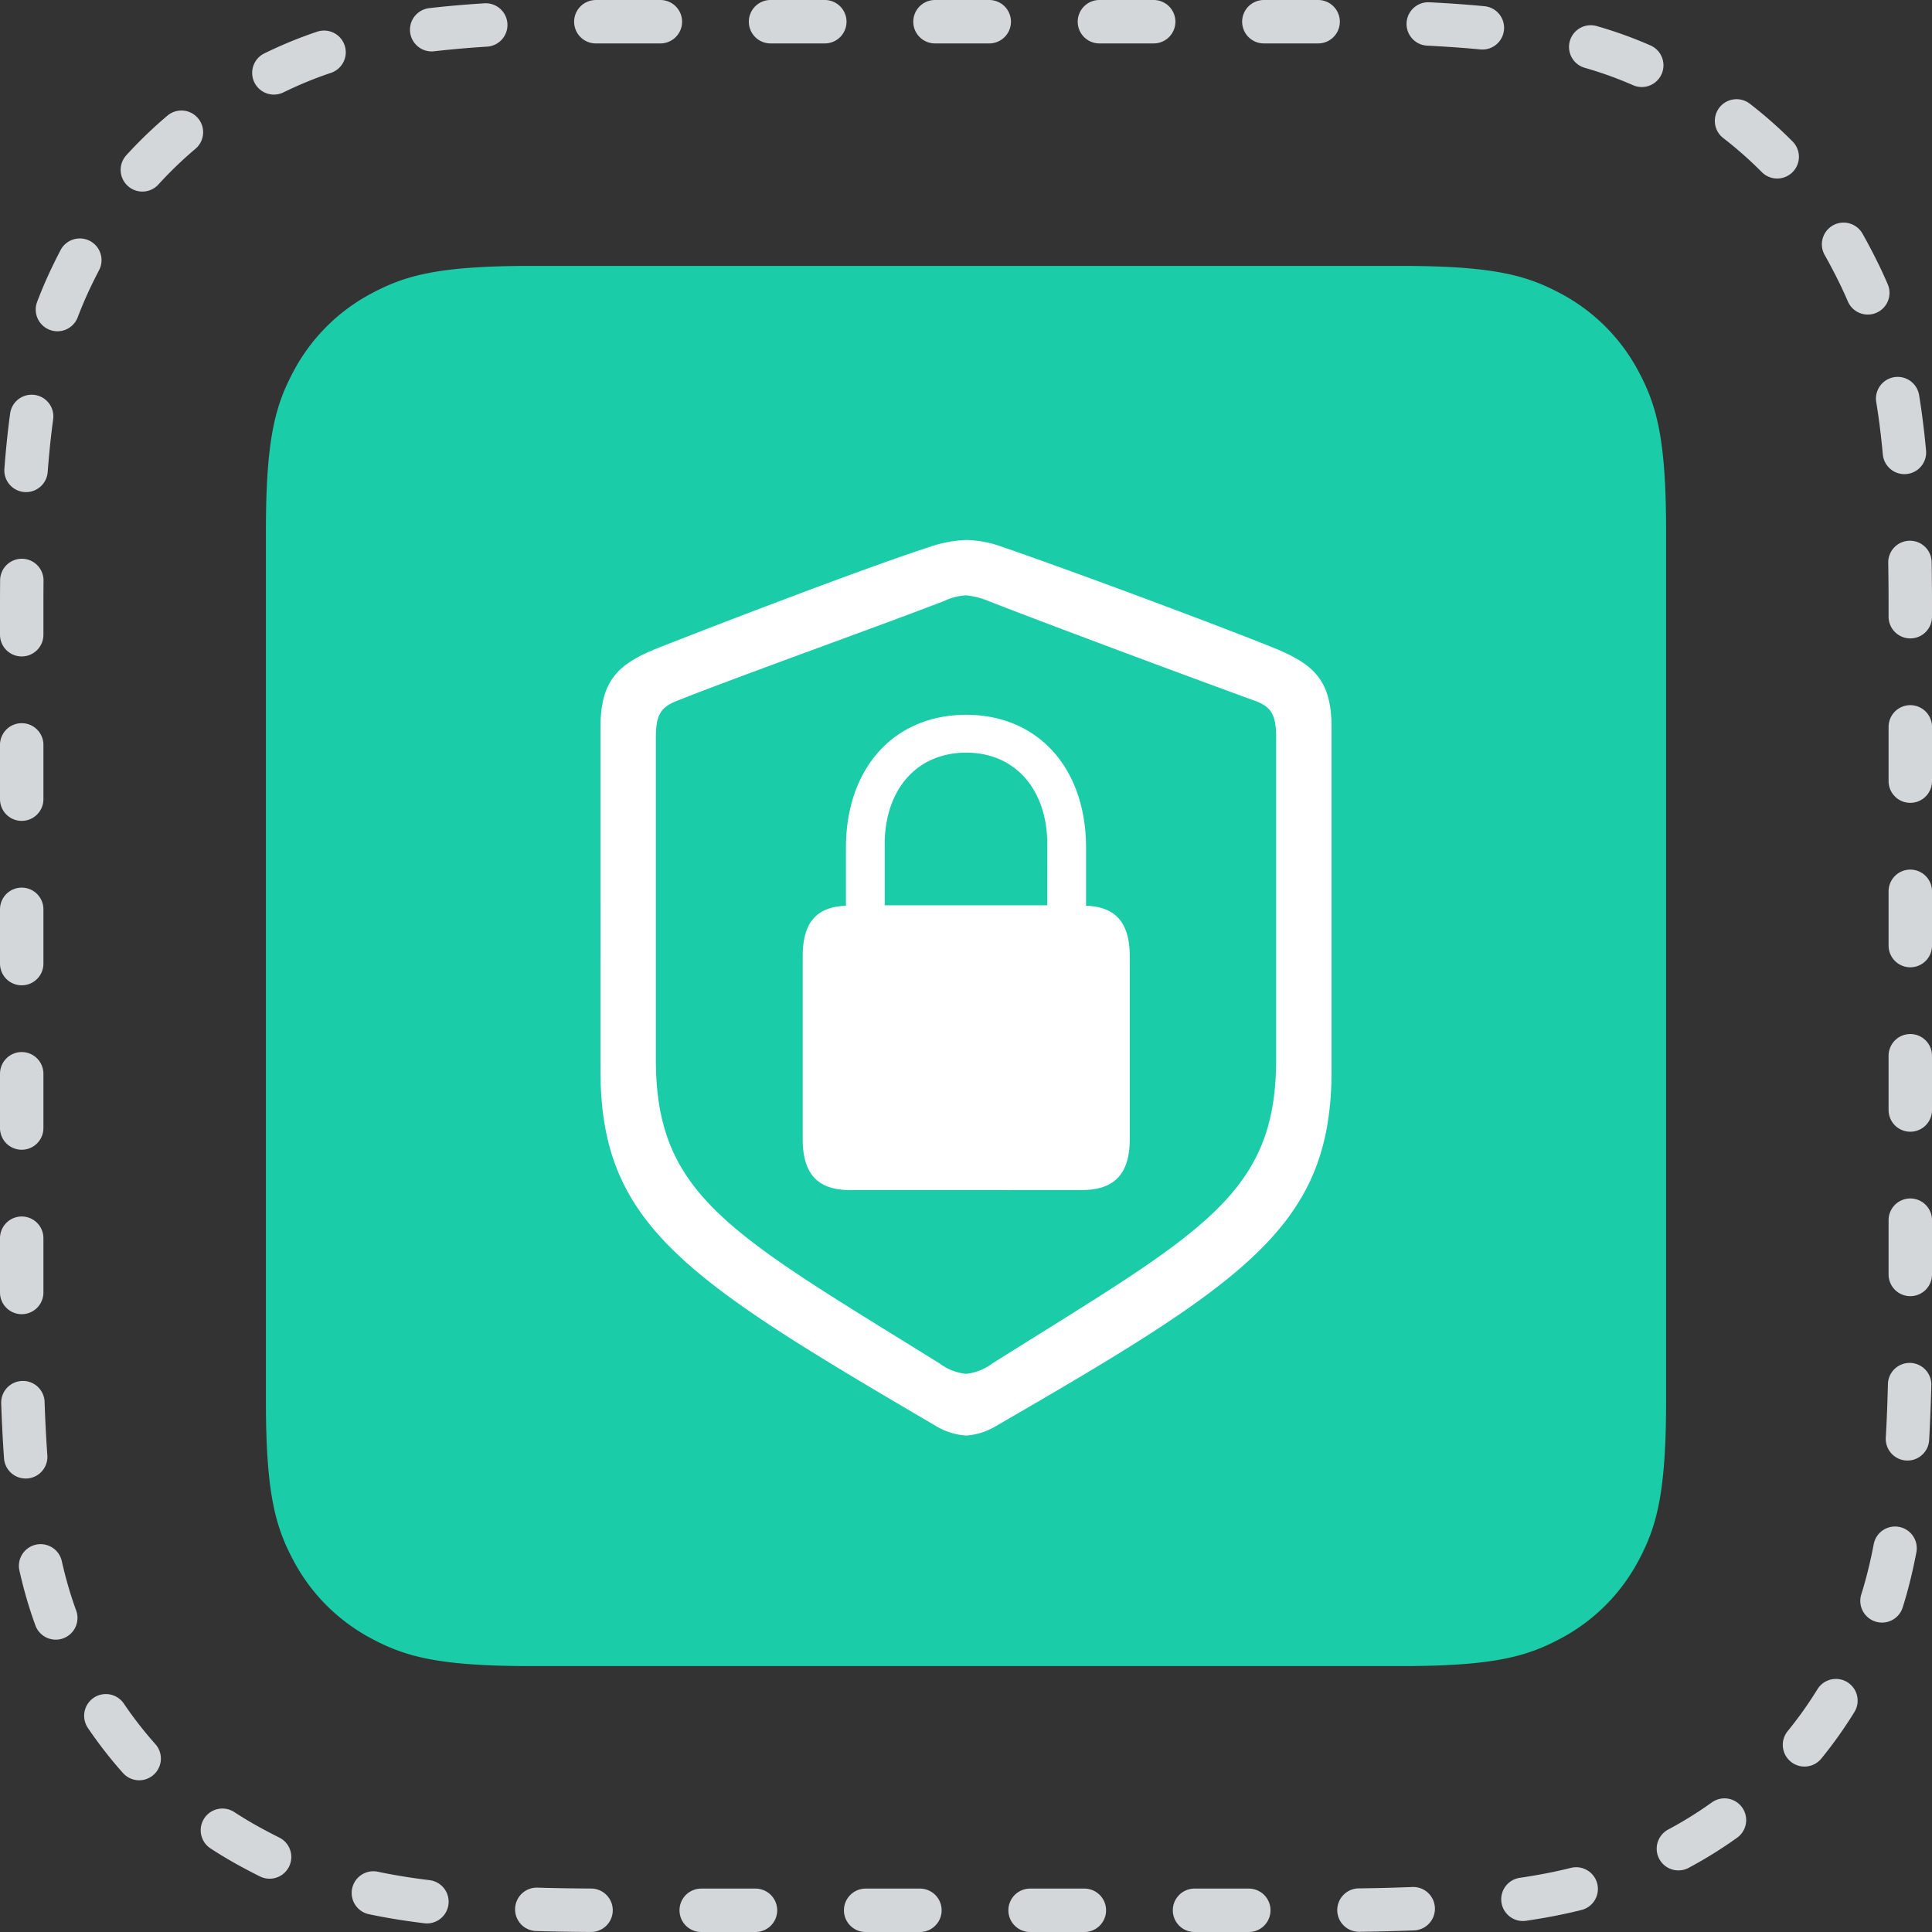 <svg xmlns="http://www.w3.org/2000/svg" width="178" height="178" viewBox="0 0 178 178"><rect x="0" y="0" width="178" height="178" fill="#333333" stroke="none"/><path d="M55.842,2h66.316c18.722,0,25.511,1.949,32.356,5.61A38.161,38.161,0,0,1,170.39,23.486C174.051,30.331,176,37.12,176,55.842v66.316c0,18.722-1.949,25.511-5.61,32.356a38.161,38.161,0,0,1-15.876,15.876c-6.845,3.661-13.634,5.61-32.356,5.61H55.842c-18.722,0-25.511-1.949-32.356-5.61A38.161,38.161,0,0,1,7.61,154.514C3.949,147.669,2,140.88,2,122.158V55.842C2,37.12,3.949,30.331,7.61,23.486A38.161,38.161,0,0,1,23.486,7.61C30.331,3.949,37.12,2,55.842,2Z" fill="none" stroke="#d4d7da" stroke-linecap="round" stroke-width="4" stroke-dasharray="5 10.15"/><path d="M48.857,24.5h80.286c8.47,0,11.541.882,14.637,2.538a17.268,17.268,0,0,1,7.182,7.182c1.656,3.1,2.538,6.167,2.538,14.637v80.286c0,8.47-.882,11.541-2.538,14.637a17.268,17.268,0,0,1-7.182,7.182c-3.1,1.656-6.167,2.538-14.637,2.538H48.857c-8.47,0-11.541-.882-14.637-2.538a17.268,17.268,0,0,1-7.182-7.182c-1.656-3.1-2.538-6.167-2.538-14.637V48.857c0-8.47.882-11.541,2.538-14.637a17.268,17.268,0,0,1,7.182-7.182C37.316,25.382,40.387,24.5,48.857,24.5Z" fill="#1bcca8" fill-rule="evenodd"/><path d="M89.021,132.26a6.132,6.132,0,0,0,2.739-.872C115,117.941,122.68,112.877,122.68,98.6V67.057c0-4.441-1.66-5.893-5.478-7.429-5.894-2.366-18.967-7.222-24.9-9.255a10.178,10.178,0,0,0-3.279-.623,11.461,11.461,0,0,0-3.321.623c-2.741.888-7.044,2.449-11.457,4.1l-1.325.5c-4.641,1.745-9.242,3.524-12.12,4.659-3.818,1.494-5.478,2.988-5.478,7.429V98.6c0,14.277,7.761,19.216,30.92,32.788A6.129,6.129,0,0,0,89.021,132.26Zm0-5.686a4.843,4.843,0,0,1-2.449-.955c-19.258-11.953-26.147-15.4-26.147-28.015V68.012c0-2.075.373-2.823,1.95-3.445,5.52-2.2,19.092-7.056,24.654-9.214a5.166,5.166,0,0,1,1.992-.5,6.861,6.861,0,0,1,1.992.5c5.275,2.062,17.825,6.739,23.819,8.926l.793.288h0c1.577.581,1.95,1.37,1.95,3.445V97.6c0,12.617-6.972,15.979-26.147,28.015A4.866,4.866,0,0,1,89.021,126.574ZM99.687,109.64c2.947,0,4.4-1.452,4.4-4.69V88.1c0-3.113-1.328-4.566-4.026-4.649V78.1c0-7.346-4.441-12.243-11.04-12.243-6.641,0-11.082,4.9-11.082,12.243v5.354c-2.7.083-3.984,1.536-3.984,4.649v16.85c0,3.238,1.411,4.69,4.358,4.69Zm-3.2-26.23H81.509v-5.6c0-5.105,2.988-8.467,7.512-8.467,4.482,0,7.47,3.362,7.47,8.467Z" fill="#fff"/></svg>